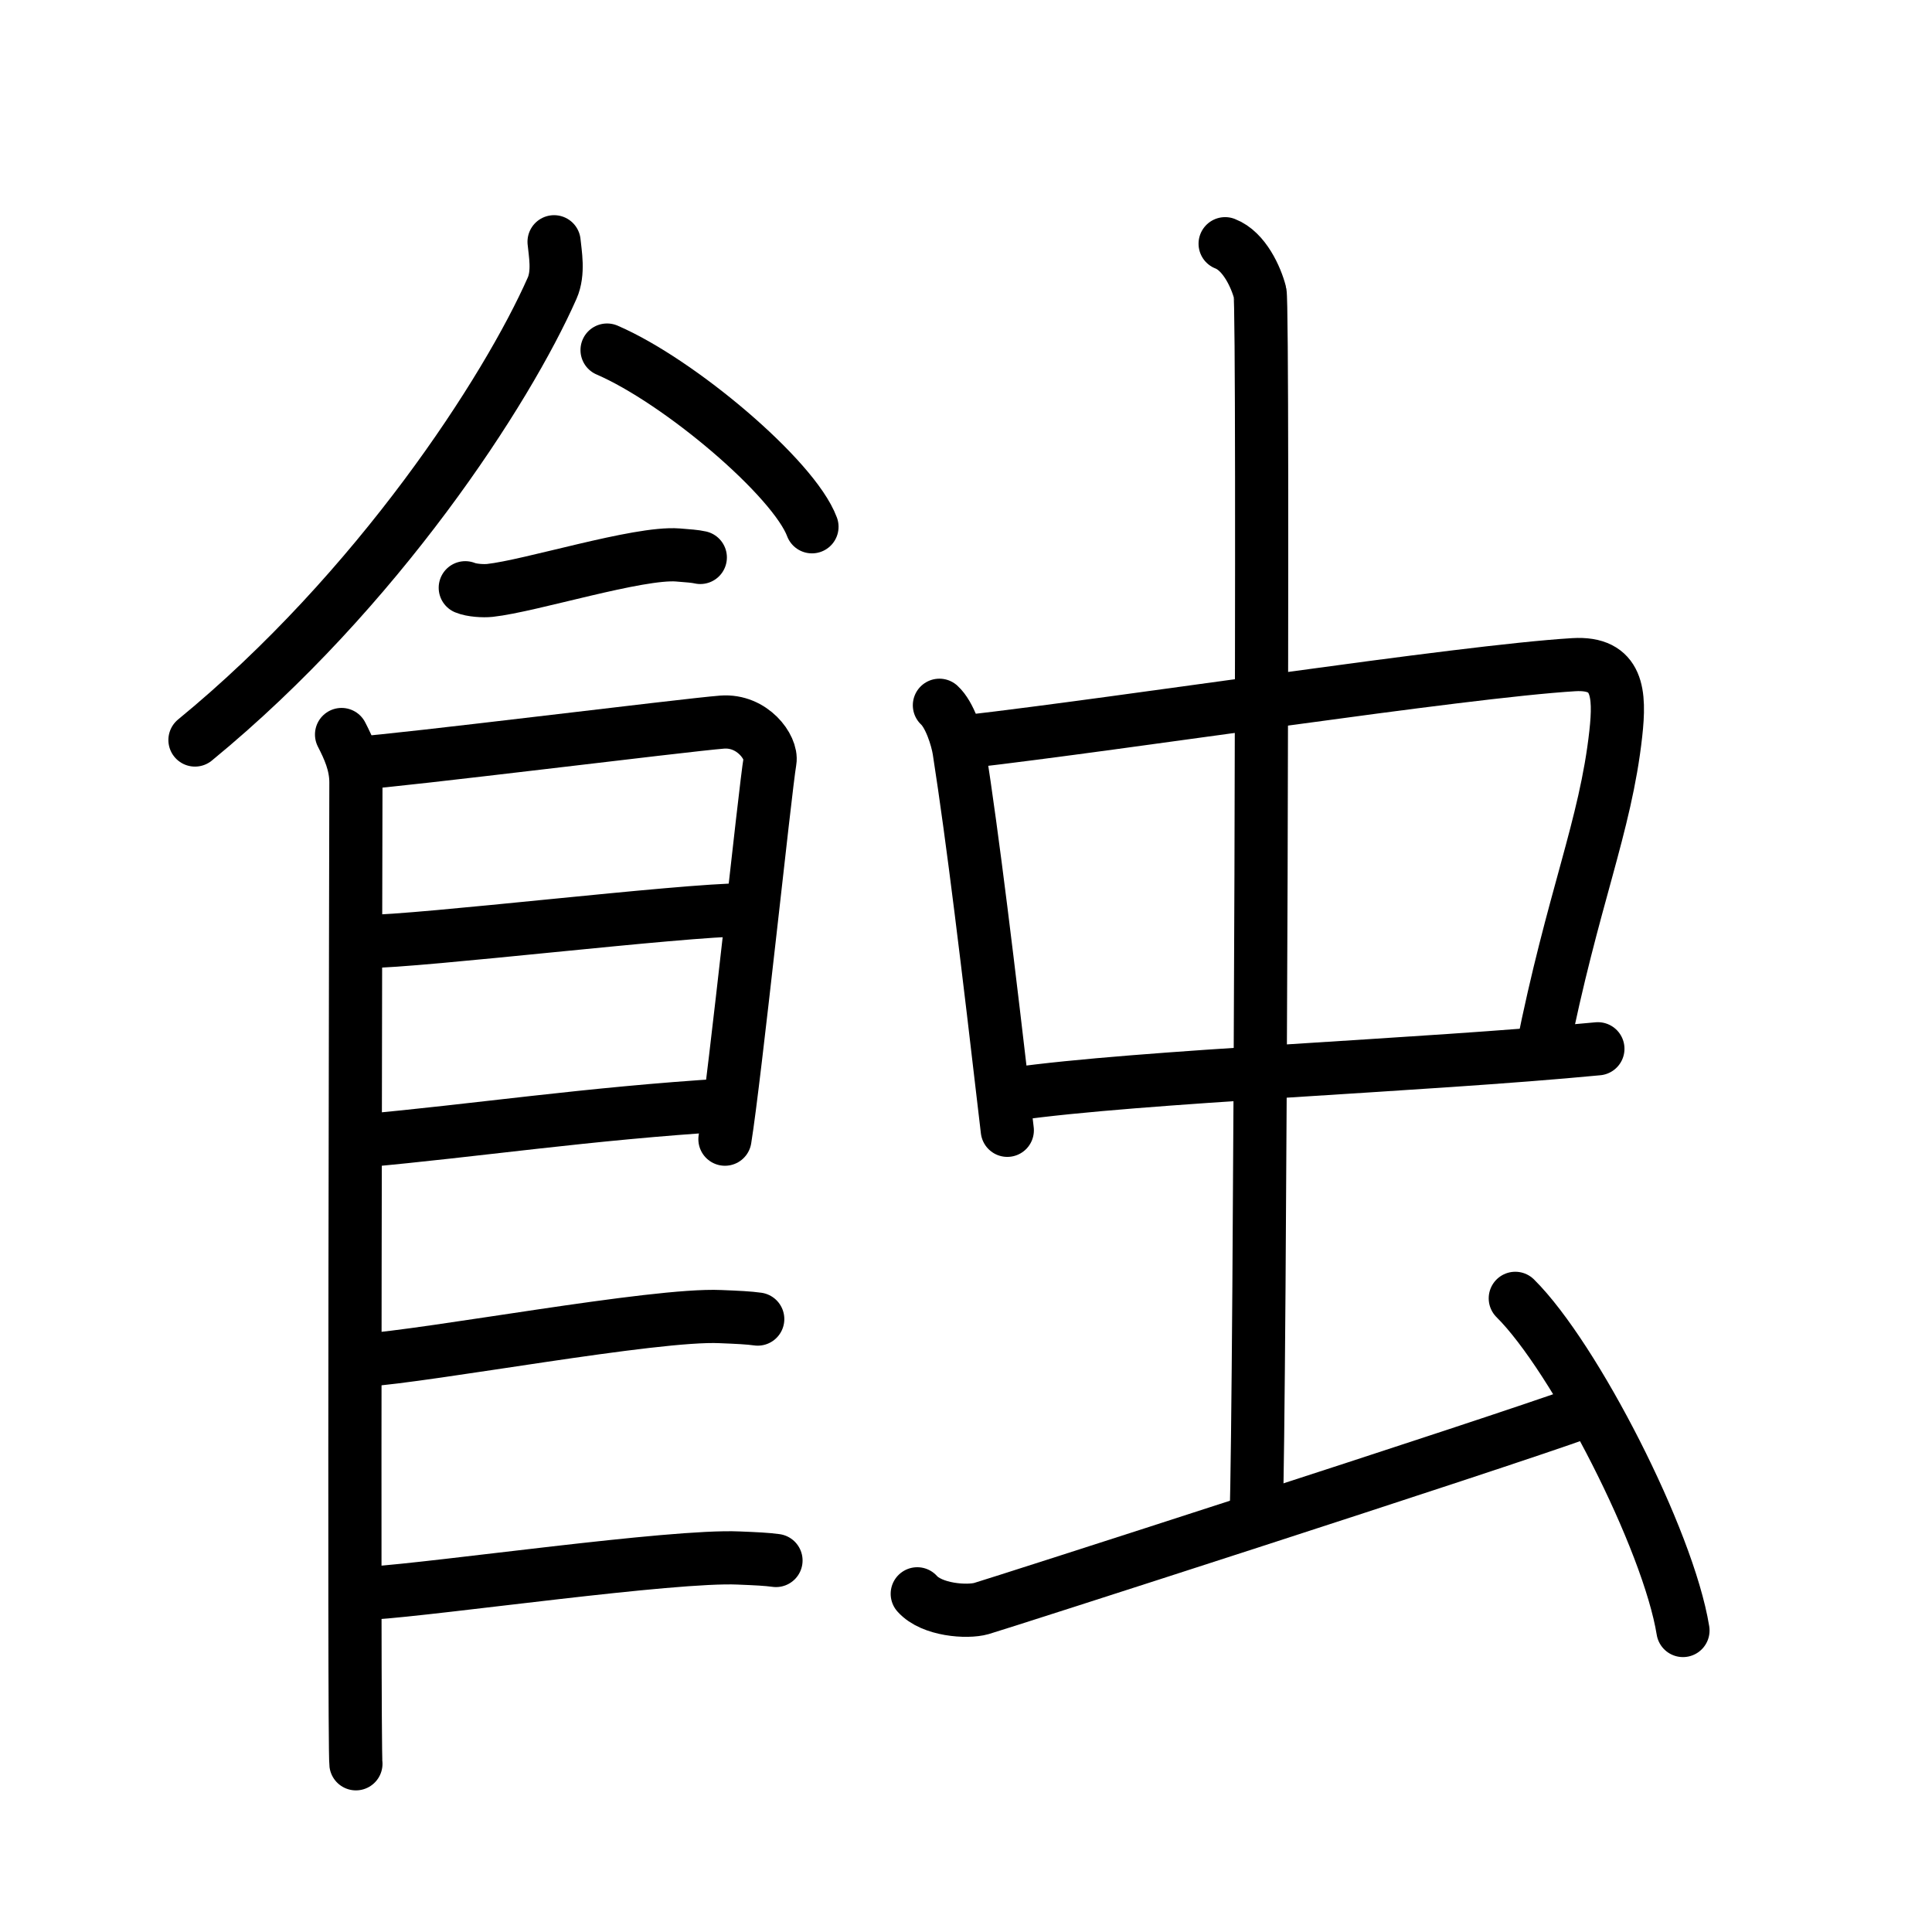 <svg xmlns="http://www.w3.org/2000/svg" width="109" height="109" viewBox="0 0 109 109" style="fill:none;stroke:currentColor;stroke-width:3;stroke-linecap:round;stroke-linejoin:round;">
<path id="kvg:08755-s1" d="M31.26,13.64c0.06,0.65,0.28,1.74-0.11,2.62C28.61,22.01,21.33,33.28,11,41.75"/>
<path id="kvg:08755-s2" d="M34.25,19.75c4.08,1.76,10.54,7.23,11.56,9.97"/>
<path id="kvg:08755-s3" d="M26.25,33.16c0.36,0.15,1.02,0.19,1.39,0.15c2.3-0.25,8.37-2.17,10.6-2c0.6,0.05,0.96,0.07,1.27,0.14"/>
<path id="kvg:08755-s4" d="M19.27,41.44c0.4,0.78,0.81,1.66,0.81,2.7c0,1.04-0.13,54.33,0,55.37"/>
<path id="kvg:08755-s5" d="M20.22,43.05c2.27-0.13,18.45-2.15,20.52-2.31c1.72-0.13,2.83,1.44,2.7,2.2c-0.27,1.56-1.98,17.89-2.54,21.33"/>
<path id="kvg:08755-s6" d="M20.62,53.12c3.07,0,17.88-1.79,21.36-1.79"/>
<path id="kvg:08755-s7" d="M20.48,64.36c6.26-0.56,12.71-1.54,20.51-2.02"/>
<path id="kvg:08755-s8" d="M20.42,76.75c3.85-0.25,16.49-2.64,20.22-2.47c1,0.04,1.61,0.07,2.11,0.14"/>
<path id="kvg:08755-s9" d="M20.94,89.88c3.85-0.25,17-2.15,20.73-1.98c1,0.04,1.61,0.07,2.11,0.14"/>
<path id="kvg:08755-s10" d="M53,39.79c0.58,0.53,1,1.85,1.11,2.55c0.79,5.09,1.6,11.8,2.72,21.43"/>
<path id="kvg:08755-s11" d="M54.54,41.84c8.88-1.02,27.83-3.95,34.25-4.34c2.51-0.15,2.62,1.63,2.37,3.89c-0.58,5.26-2.43,9.29-4.16,17.97"/>
<path id="kvg:08755-s12" d="M57.15,61.73c7.15-1.02,23-1.6,33-2.56"/>
<path id="kvg:08755-s13" d="M69.12,13.75c1.09,0.42,1.75,1.91,1.97,2.76c0.22,0.85,0,63.68-0.22,68.99"/>
<path id="kvg:08755-s14" d="M51.75,89.92c0.82,0.92,2.81,1.06,3.62,0.83c0.82-0.23,28.82-9.24,33.88-11.07"/>
<path id="kvg:08755-s15" d="M85.49,73.25c3.34,3.31,8.63,13.6,9.46,18.74"/>
</svg>